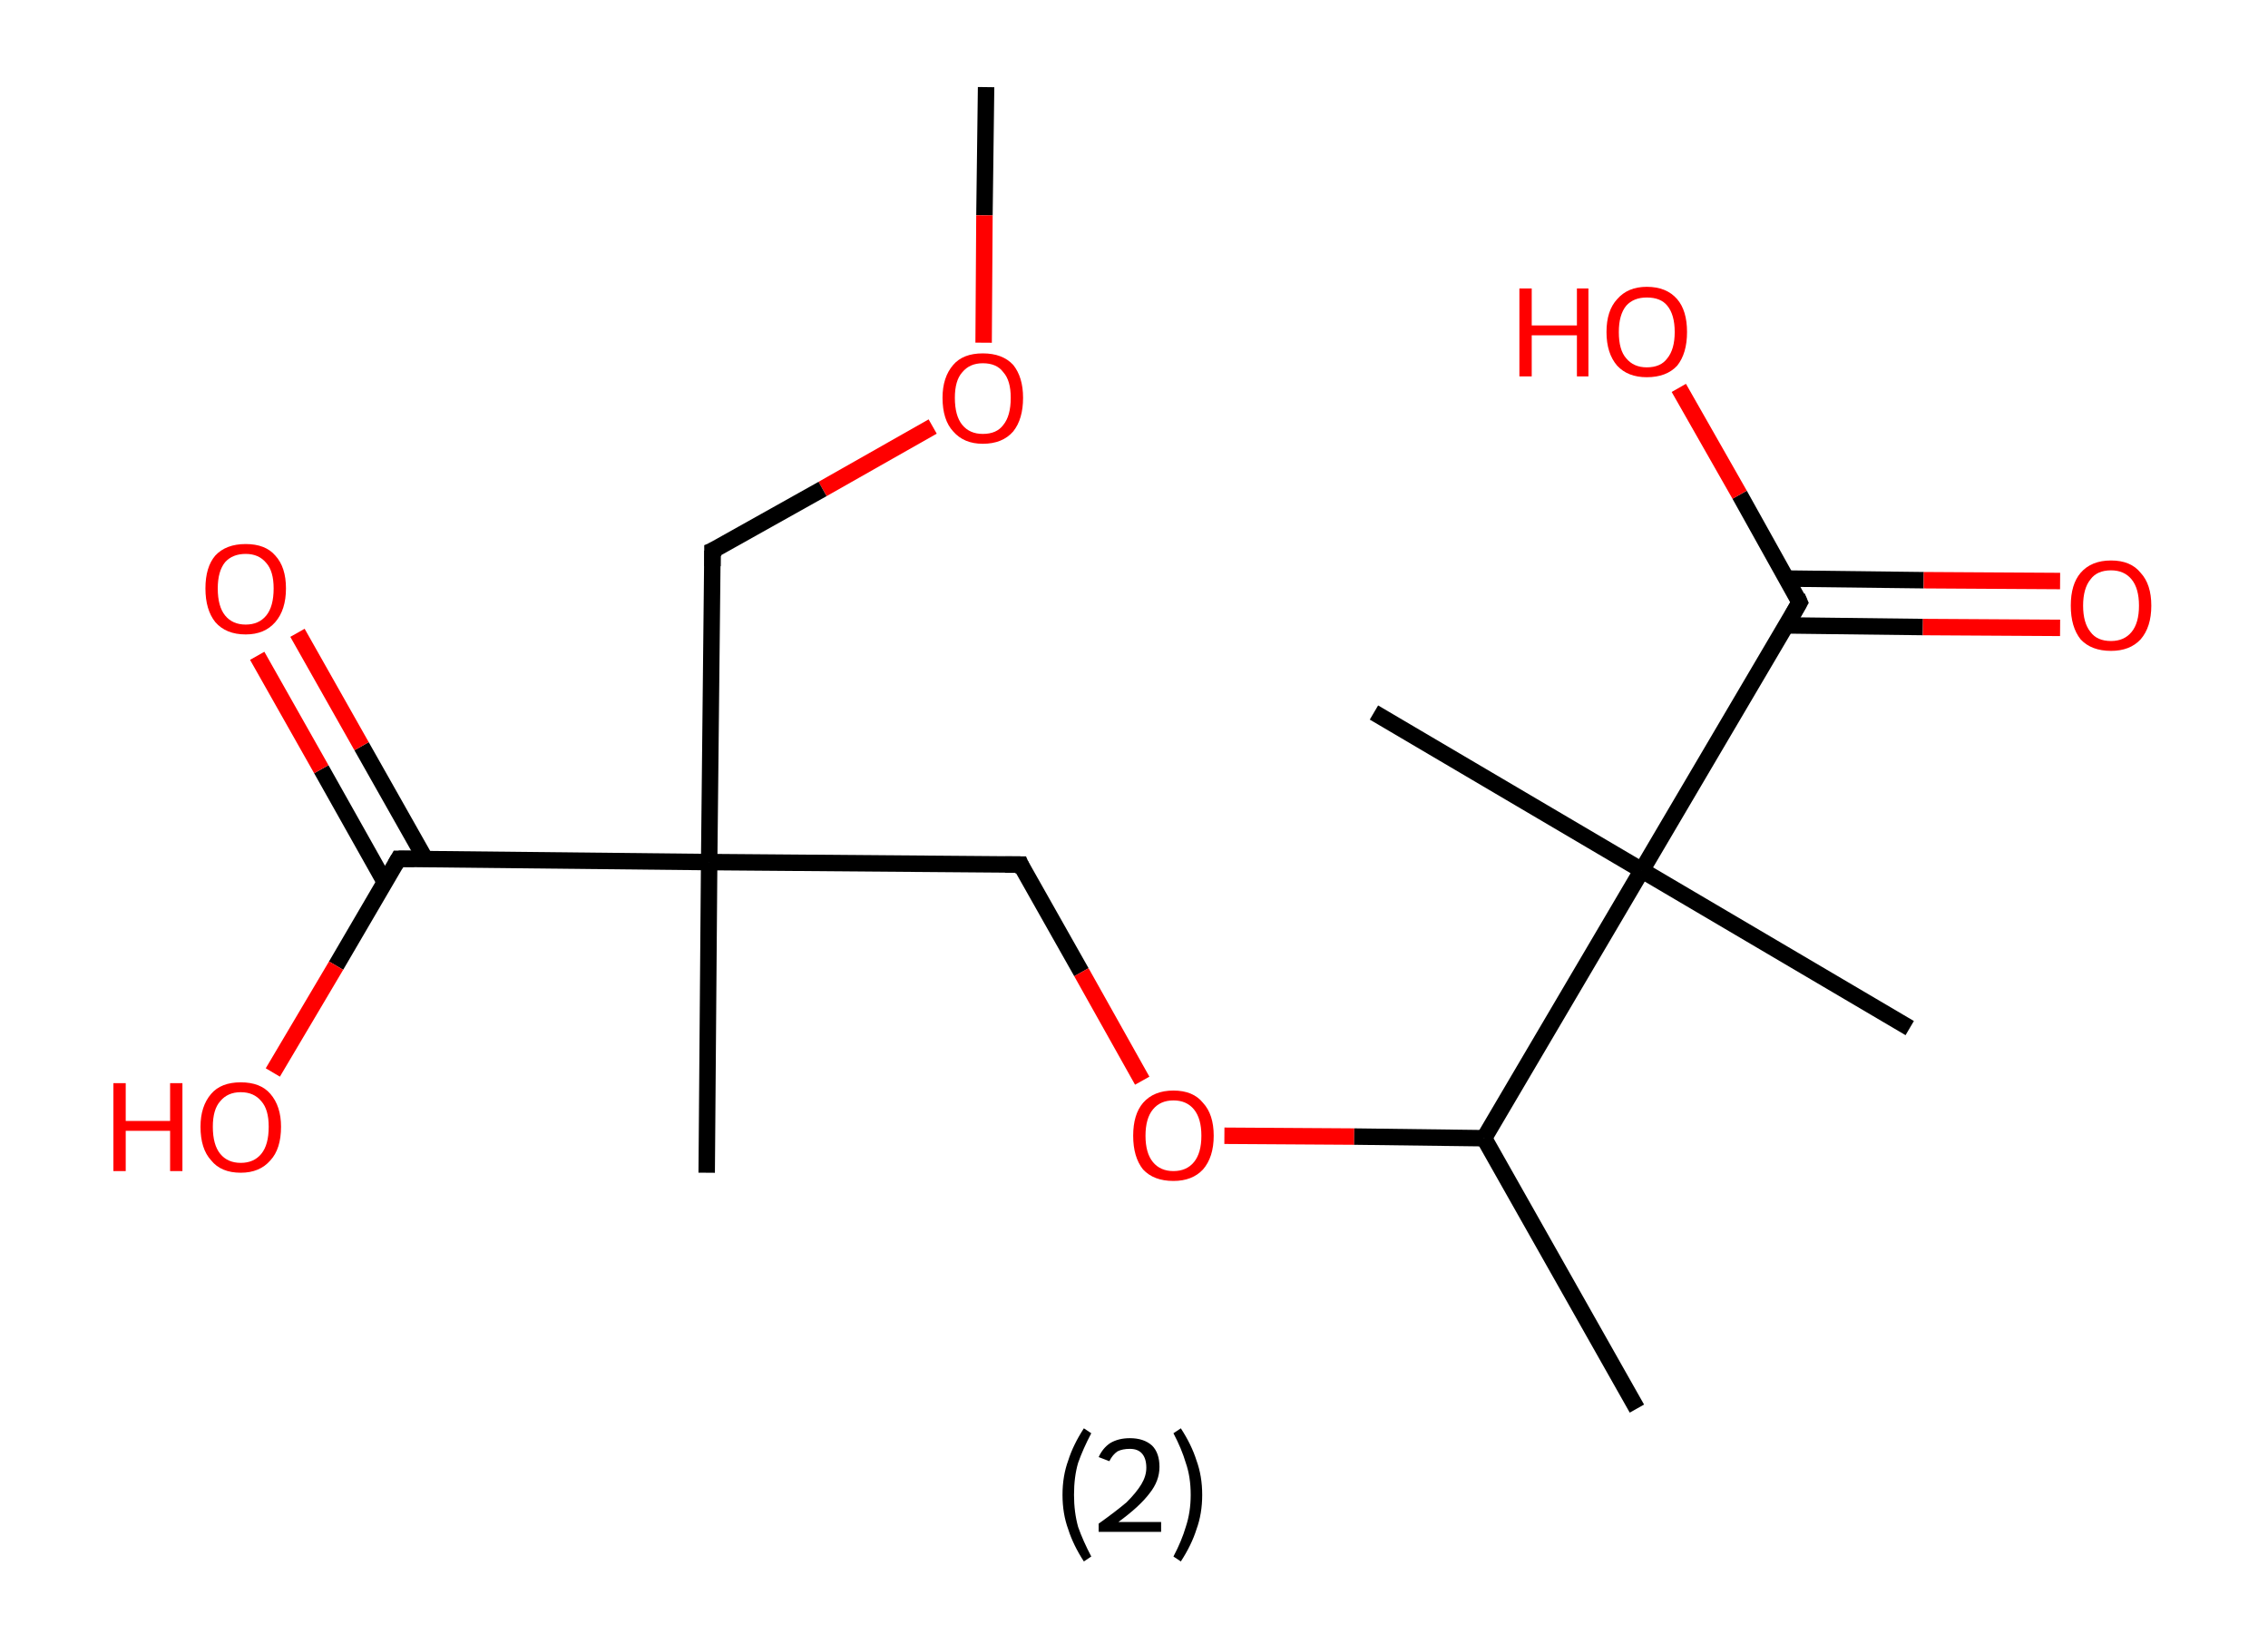 <?xml version='1.0' encoding='ASCII' standalone='yes'?>
<svg xmlns="http://www.w3.org/2000/svg" xmlns:rdkit="http://www.rdkit.org/xml" xmlns:xlink="http://www.w3.org/1999/xlink" version="1.1" baseProfile="full" xml:space="preserve" width="276px" height="200px" viewBox="0 0 276 200">
<!-- END OF HEADER -->
<rect style="opacity:1.0;fill:#FFFFFF;stroke:none" width="276.0" height="200.0" x="0.0" y="0.0"> </rect>
<path class="bond-0 atom-0 atom-1" d="M 120.0,10.6 L 119.8,26.2" style="fill:none;fill-rule:evenodd;stroke:#000000;stroke-width:2.0px;stroke-linecap:butt;stroke-linejoin:miter;stroke-opacity:1"/>
<path class="bond-0 atom-0 atom-1" d="M 119.8,26.2 L 119.7,41.7" style="fill:none;fill-rule:evenodd;stroke:#FF0000;stroke-width:2.0px;stroke-linecap:butt;stroke-linejoin:miter;stroke-opacity:1"/>
<path class="bond-1 atom-1 atom-2" d="M 113.5,51.9 L 100.1,59.5" style="fill:none;fill-rule:evenodd;stroke:#FF0000;stroke-width:2.0px;stroke-linecap:butt;stroke-linejoin:miter;stroke-opacity:1"/>
<path class="bond-1 atom-1 atom-2" d="M 100.1,59.5 L 86.7,67.0" style="fill:none;fill-rule:evenodd;stroke:#000000;stroke-width:2.0px;stroke-linecap:butt;stroke-linejoin:miter;stroke-opacity:1"/>
<path class="bond-2 atom-2 atom-3" d="M 86.7,67.0 L 86.3,104.9" style="fill:none;fill-rule:evenodd;stroke:#000000;stroke-width:2.0px;stroke-linecap:butt;stroke-linejoin:miter;stroke-opacity:1"/>
<path class="bond-3 atom-3 atom-4" d="M 86.3,104.9 L 86.0,142.7" style="fill:none;fill-rule:evenodd;stroke:#000000;stroke-width:2.0px;stroke-linecap:butt;stroke-linejoin:miter;stroke-opacity:1"/>
<path class="bond-4 atom-3 atom-5" d="M 86.3,104.9 L 124.2,105.2" style="fill:none;fill-rule:evenodd;stroke:#000000;stroke-width:2.0px;stroke-linecap:butt;stroke-linejoin:miter;stroke-opacity:1"/>
<path class="bond-5 atom-5 atom-6" d="M 124.2,105.2 L 131.6,118.3" style="fill:none;fill-rule:evenodd;stroke:#000000;stroke-width:2.0px;stroke-linecap:butt;stroke-linejoin:miter;stroke-opacity:1"/>
<path class="bond-5 atom-5 atom-6" d="M 131.6,118.3 L 139.0,131.5" style="fill:none;fill-rule:evenodd;stroke:#FF0000;stroke-width:2.0px;stroke-linecap:butt;stroke-linejoin:miter;stroke-opacity:1"/>
<path class="bond-6 atom-6 atom-7" d="M 149.0,138.2 L 164.8,138.3" style="fill:none;fill-rule:evenodd;stroke:#FF0000;stroke-width:2.0px;stroke-linecap:butt;stroke-linejoin:miter;stroke-opacity:1"/>
<path class="bond-6 atom-6 atom-7" d="M 164.8,138.3 L 180.6,138.5" style="fill:none;fill-rule:evenodd;stroke:#000000;stroke-width:2.0px;stroke-linecap:butt;stroke-linejoin:miter;stroke-opacity:1"/>
<path class="bond-7 atom-7 atom-8" d="M 180.6,138.5 L 199.2,171.4" style="fill:none;fill-rule:evenodd;stroke:#000000;stroke-width:2.0px;stroke-linecap:butt;stroke-linejoin:miter;stroke-opacity:1"/>
<path class="bond-8 atom-7 atom-9" d="M 180.6,138.5 L 199.8,105.9" style="fill:none;fill-rule:evenodd;stroke:#000000;stroke-width:2.0px;stroke-linecap:butt;stroke-linejoin:miter;stroke-opacity:1"/>
<path class="bond-9 atom-9 atom-10" d="M 199.8,105.9 L 167.2,86.7" style="fill:none;fill-rule:evenodd;stroke:#000000;stroke-width:2.0px;stroke-linecap:butt;stroke-linejoin:miter;stroke-opacity:1"/>
<path class="bond-10 atom-9 atom-11" d="M 199.8,105.9 L 232.4,125.1" style="fill:none;fill-rule:evenodd;stroke:#000000;stroke-width:2.0px;stroke-linecap:butt;stroke-linejoin:miter;stroke-opacity:1"/>
<path class="bond-11 atom-9 atom-12" d="M 199.8,105.9 L 219.0,73.3" style="fill:none;fill-rule:evenodd;stroke:#000000;stroke-width:2.0px;stroke-linecap:butt;stroke-linejoin:miter;stroke-opacity:1"/>
<path class="bond-12 atom-12 atom-13" d="M 217.4,76.1 L 234.0,76.3" style="fill:none;fill-rule:evenodd;stroke:#000000;stroke-width:2.0px;stroke-linecap:butt;stroke-linejoin:miter;stroke-opacity:1"/>
<path class="bond-12 atom-12 atom-13" d="M 234.0,76.3 L 250.7,76.4" style="fill:none;fill-rule:evenodd;stroke:#FF0000;stroke-width:2.0px;stroke-linecap:butt;stroke-linejoin:miter;stroke-opacity:1"/>
<path class="bond-12 atom-12 atom-13" d="M 217.4,70.4 L 234.1,70.6" style="fill:none;fill-rule:evenodd;stroke:#000000;stroke-width:2.0px;stroke-linecap:butt;stroke-linejoin:miter;stroke-opacity:1"/>
<path class="bond-12 atom-12 atom-13" d="M 234.1,70.6 L 250.7,70.7" style="fill:none;fill-rule:evenodd;stroke:#FF0000;stroke-width:2.0px;stroke-linecap:butt;stroke-linejoin:miter;stroke-opacity:1"/>
<path class="bond-13 atom-12 atom-14" d="M 219.0,73.3 L 211.7,60.2" style="fill:none;fill-rule:evenodd;stroke:#000000;stroke-width:2.0px;stroke-linecap:butt;stroke-linejoin:miter;stroke-opacity:1"/>
<path class="bond-13 atom-12 atom-14" d="M 211.7,60.2 L 204.3,47.2" style="fill:none;fill-rule:evenodd;stroke:#FF0000;stroke-width:2.0px;stroke-linecap:butt;stroke-linejoin:miter;stroke-opacity:1"/>
<path class="bond-14 atom-3 atom-15" d="M 86.3,104.9 L 48.5,104.5" style="fill:none;fill-rule:evenodd;stroke:#000000;stroke-width:2.0px;stroke-linecap:butt;stroke-linejoin:miter;stroke-opacity:1"/>
<path class="bond-15 atom-15 atom-16" d="M 51.8,104.6 L 44.0,90.8" style="fill:none;fill-rule:evenodd;stroke:#000000;stroke-width:2.0px;stroke-linecap:butt;stroke-linejoin:miter;stroke-opacity:1"/>
<path class="bond-15 atom-15 atom-16" d="M 44.0,90.8 L 36.2,77.0" style="fill:none;fill-rule:evenodd;stroke:#FF0000;stroke-width:2.0px;stroke-linecap:butt;stroke-linejoin:miter;stroke-opacity:1"/>
<path class="bond-15 atom-15 atom-16" d="M 46.8,107.3 L 39.1,93.6" style="fill:none;fill-rule:evenodd;stroke:#000000;stroke-width:2.0px;stroke-linecap:butt;stroke-linejoin:miter;stroke-opacity:1"/>
<path class="bond-15 atom-15 atom-16" d="M 39.1,93.6 L 31.3,79.8" style="fill:none;fill-rule:evenodd;stroke:#FF0000;stroke-width:2.0px;stroke-linecap:butt;stroke-linejoin:miter;stroke-opacity:1"/>
<path class="bond-16 atom-15 atom-17" d="M 48.5,104.5 L 40.9,117.5" style="fill:none;fill-rule:evenodd;stroke:#000000;stroke-width:2.0px;stroke-linecap:butt;stroke-linejoin:miter;stroke-opacity:1"/>
<path class="bond-16 atom-15 atom-17" d="M 40.9,117.5 L 33.2,130.5" style="fill:none;fill-rule:evenodd;stroke:#FF0000;stroke-width:2.0px;stroke-linecap:butt;stroke-linejoin:miter;stroke-opacity:1"/>
<path d="M 87.4,66.7 L 86.7,67.0 L 86.7,68.9" style="fill:none;stroke:#000000;stroke-width:2.0px;stroke-linecap:butt;stroke-linejoin:miter;stroke-opacity:1;"/>
<path d="M 122.3,105.2 L 124.2,105.2 L 124.5,105.9" style="fill:none;stroke:#000000;stroke-width:2.0px;stroke-linecap:butt;stroke-linejoin:miter;stroke-opacity:1;"/>
<path d="M 218.1,74.9 L 219.0,73.3 L 218.7,72.6" style="fill:none;stroke:#000000;stroke-width:2.0px;stroke-linecap:butt;stroke-linejoin:miter;stroke-opacity:1;"/>
<path d="M 50.4,104.5 L 48.5,104.5 L 48.1,105.2" style="fill:none;stroke:#000000;stroke-width:2.0px;stroke-linecap:butt;stroke-linejoin:miter;stroke-opacity:1;"/>
<path class="atom-1" d="M 114.7 48.4 Q 114.7 45.9, 116.0 44.4 Q 117.2 43.0, 119.6 43.0 Q 122.0 43.0, 123.3 44.4 Q 124.5 45.9, 124.5 48.4 Q 124.5 51.0, 123.3 52.5 Q 122.0 54.0, 119.6 54.0 Q 117.3 54.0, 116.0 52.5 Q 114.7 51.1, 114.7 48.4 M 119.6 52.8 Q 121.3 52.8, 122.1 51.7 Q 123.0 50.6, 123.0 48.4 Q 123.0 46.3, 122.1 45.3 Q 121.3 44.2, 119.6 44.2 Q 118.0 44.2, 117.1 45.3 Q 116.2 46.3, 116.2 48.4 Q 116.2 50.6, 117.1 51.7 Q 118.0 52.8, 119.6 52.8 " fill="#FF0000"/>
<path class="atom-6" d="M 137.9 138.2 Q 137.9 135.6, 139.1 134.2 Q 140.4 132.7, 142.8 132.7 Q 145.2 132.7, 146.4 134.2 Q 147.7 135.6, 147.7 138.2 Q 147.7 140.8, 146.4 142.3 Q 145.1 143.7, 142.8 143.7 Q 140.4 143.7, 139.1 142.3 Q 137.9 140.8, 137.9 138.2 M 142.8 142.5 Q 144.4 142.5, 145.3 141.4 Q 146.2 140.3, 146.2 138.2 Q 146.2 136.1, 145.3 135.0 Q 144.4 133.9, 142.8 133.9 Q 141.2 133.9, 140.3 135.0 Q 139.4 136.1, 139.4 138.2 Q 139.4 140.3, 140.3 141.4 Q 141.2 142.5, 142.8 142.5 " fill="#FF0000"/>
<path class="atom-13" d="M 252.0 73.7 Q 252.0 71.1, 253.2 69.7 Q 254.5 68.2, 256.9 68.2 Q 259.3 68.2, 260.5 69.7 Q 261.8 71.1, 261.8 73.7 Q 261.8 76.3, 260.5 77.8 Q 259.2 79.2, 256.9 79.2 Q 254.5 79.2, 253.2 77.8 Q 252.0 76.3, 252.0 73.7 M 256.9 78.0 Q 258.5 78.0, 259.4 76.9 Q 260.3 75.8, 260.3 73.7 Q 260.3 71.6, 259.4 70.5 Q 258.5 69.4, 256.9 69.4 Q 255.2 69.4, 254.4 70.5 Q 253.5 71.6, 253.5 73.7 Q 253.5 75.8, 254.4 76.9 Q 255.2 78.0, 256.9 78.0 " fill="#FF0000"/>
<path class="atom-14" d="M 184.9 35.1 L 186.4 35.1 L 186.4 39.6 L 191.9 39.6 L 191.9 35.1 L 193.3 35.1 L 193.3 45.8 L 191.9 45.8 L 191.9 40.8 L 186.4 40.8 L 186.4 45.8 L 184.9 45.8 L 184.9 35.1 " fill="#FF0000"/>
<path class="atom-14" d="M 195.5 40.4 Q 195.5 37.8, 196.8 36.4 Q 198.1 34.9, 200.4 34.9 Q 202.8 34.9, 204.1 36.4 Q 205.3 37.8, 205.3 40.4 Q 205.3 43.0, 204.1 44.5 Q 202.8 45.9, 200.4 45.9 Q 198.1 45.9, 196.8 44.5 Q 195.5 43.0, 195.5 40.4 M 200.4 44.7 Q 202.1 44.7, 202.9 43.6 Q 203.8 42.5, 203.8 40.4 Q 203.8 38.3, 202.9 37.2 Q 202.1 36.2, 200.4 36.2 Q 198.8 36.2, 197.9 37.2 Q 197.0 38.3, 197.0 40.4 Q 197.0 42.6, 197.9 43.6 Q 198.8 44.7, 200.4 44.7 " fill="#FF0000"/>
<path class="atom-16" d="M 25.0 71.6 Q 25.0 69.0, 26.2 67.6 Q 27.5 66.2, 29.9 66.2 Q 32.3 66.2, 33.5 67.6 Q 34.8 69.0, 34.8 71.6 Q 34.8 74.2, 33.5 75.7 Q 32.2 77.2, 29.9 77.2 Q 27.5 77.2, 26.2 75.7 Q 25.0 74.2, 25.0 71.6 M 29.9 76.0 Q 31.5 76.0, 32.4 74.9 Q 33.3 73.8, 33.3 71.6 Q 33.3 69.5, 32.4 68.5 Q 31.5 67.4, 29.9 67.4 Q 28.3 67.4, 27.4 68.4 Q 26.5 69.5, 26.5 71.6 Q 26.5 73.8, 27.4 74.9 Q 28.3 76.0, 29.9 76.0 " fill="#FF0000"/>
<path class="atom-17" d="M 13.8 131.8 L 15.3 131.8 L 15.3 136.4 L 20.7 136.4 L 20.7 131.8 L 22.2 131.8 L 22.2 142.5 L 20.7 142.5 L 20.7 137.6 L 15.3 137.6 L 15.3 142.5 L 13.8 142.5 L 13.8 131.8 " fill="#FF0000"/>
<path class="atom-17" d="M 24.4 137.1 Q 24.4 134.6, 25.7 133.1 Q 26.9 131.7, 29.3 131.7 Q 31.7 131.7, 32.9 133.1 Q 34.2 134.6, 34.2 137.1 Q 34.2 139.8, 32.9 141.2 Q 31.6 142.7, 29.3 142.7 Q 26.9 142.7, 25.7 141.2 Q 24.4 139.8, 24.4 137.1 M 29.3 141.5 Q 30.9 141.5, 31.8 140.4 Q 32.7 139.3, 32.7 137.1 Q 32.7 135.0, 31.8 134.0 Q 30.9 132.9, 29.3 132.9 Q 27.7 132.9, 26.8 134.0 Q 25.9 135.0, 25.9 137.1 Q 25.9 139.3, 26.8 140.4 Q 27.7 141.5, 29.3 141.5 " fill="#FF0000"/>
<path class="legend" d="M 129.3 181.9 Q 129.3 179.6, 130.0 177.7 Q 130.6 175.8, 131.9 173.8 L 132.8 174.4 Q 131.8 176.3, 131.2 178.0 Q 130.7 179.7, 130.7 181.9 Q 130.7 184.0, 131.2 185.8 Q 131.8 187.5, 132.8 189.4 L 131.9 190.0 Q 130.6 188.0, 130.0 186.1 Q 129.3 184.2, 129.3 181.9 " fill="#000000"/>
<path class="legend" d="M 133.7 177.3 Q 134.2 176.2, 135.1 175.6 Q 136.1 175.0, 137.5 175.0 Q 139.2 175.0, 140.2 175.9 Q 141.1 176.8, 141.1 178.5 Q 141.1 180.2, 139.9 181.7 Q 138.7 183.3, 136.1 185.2 L 141.3 185.2 L 141.3 186.4 L 133.7 186.4 L 133.7 185.4 Q 135.8 183.9, 137.1 182.8 Q 138.3 181.6, 138.9 180.6 Q 139.5 179.6, 139.5 178.6 Q 139.5 177.5, 139.0 176.9 Q 138.5 176.3, 137.5 176.3 Q 136.6 176.3, 136.0 176.6 Q 135.4 177.0, 135.0 177.8 L 133.7 177.3 " fill="#000000"/>
<path class="legend" d="M 146.3 181.9 Q 146.3 184.2, 145.6 186.1 Q 145.0 188.0, 143.7 190.0 L 142.8 189.4 Q 143.8 187.5, 144.3 185.8 Q 144.9 184.0, 144.9 181.9 Q 144.9 179.7, 144.3 178.0 Q 143.8 176.3, 142.8 174.4 L 143.7 173.8 Q 145.0 175.8, 145.6 177.7 Q 146.3 179.6, 146.3 181.9 " fill="#000000"/>
</svg>
